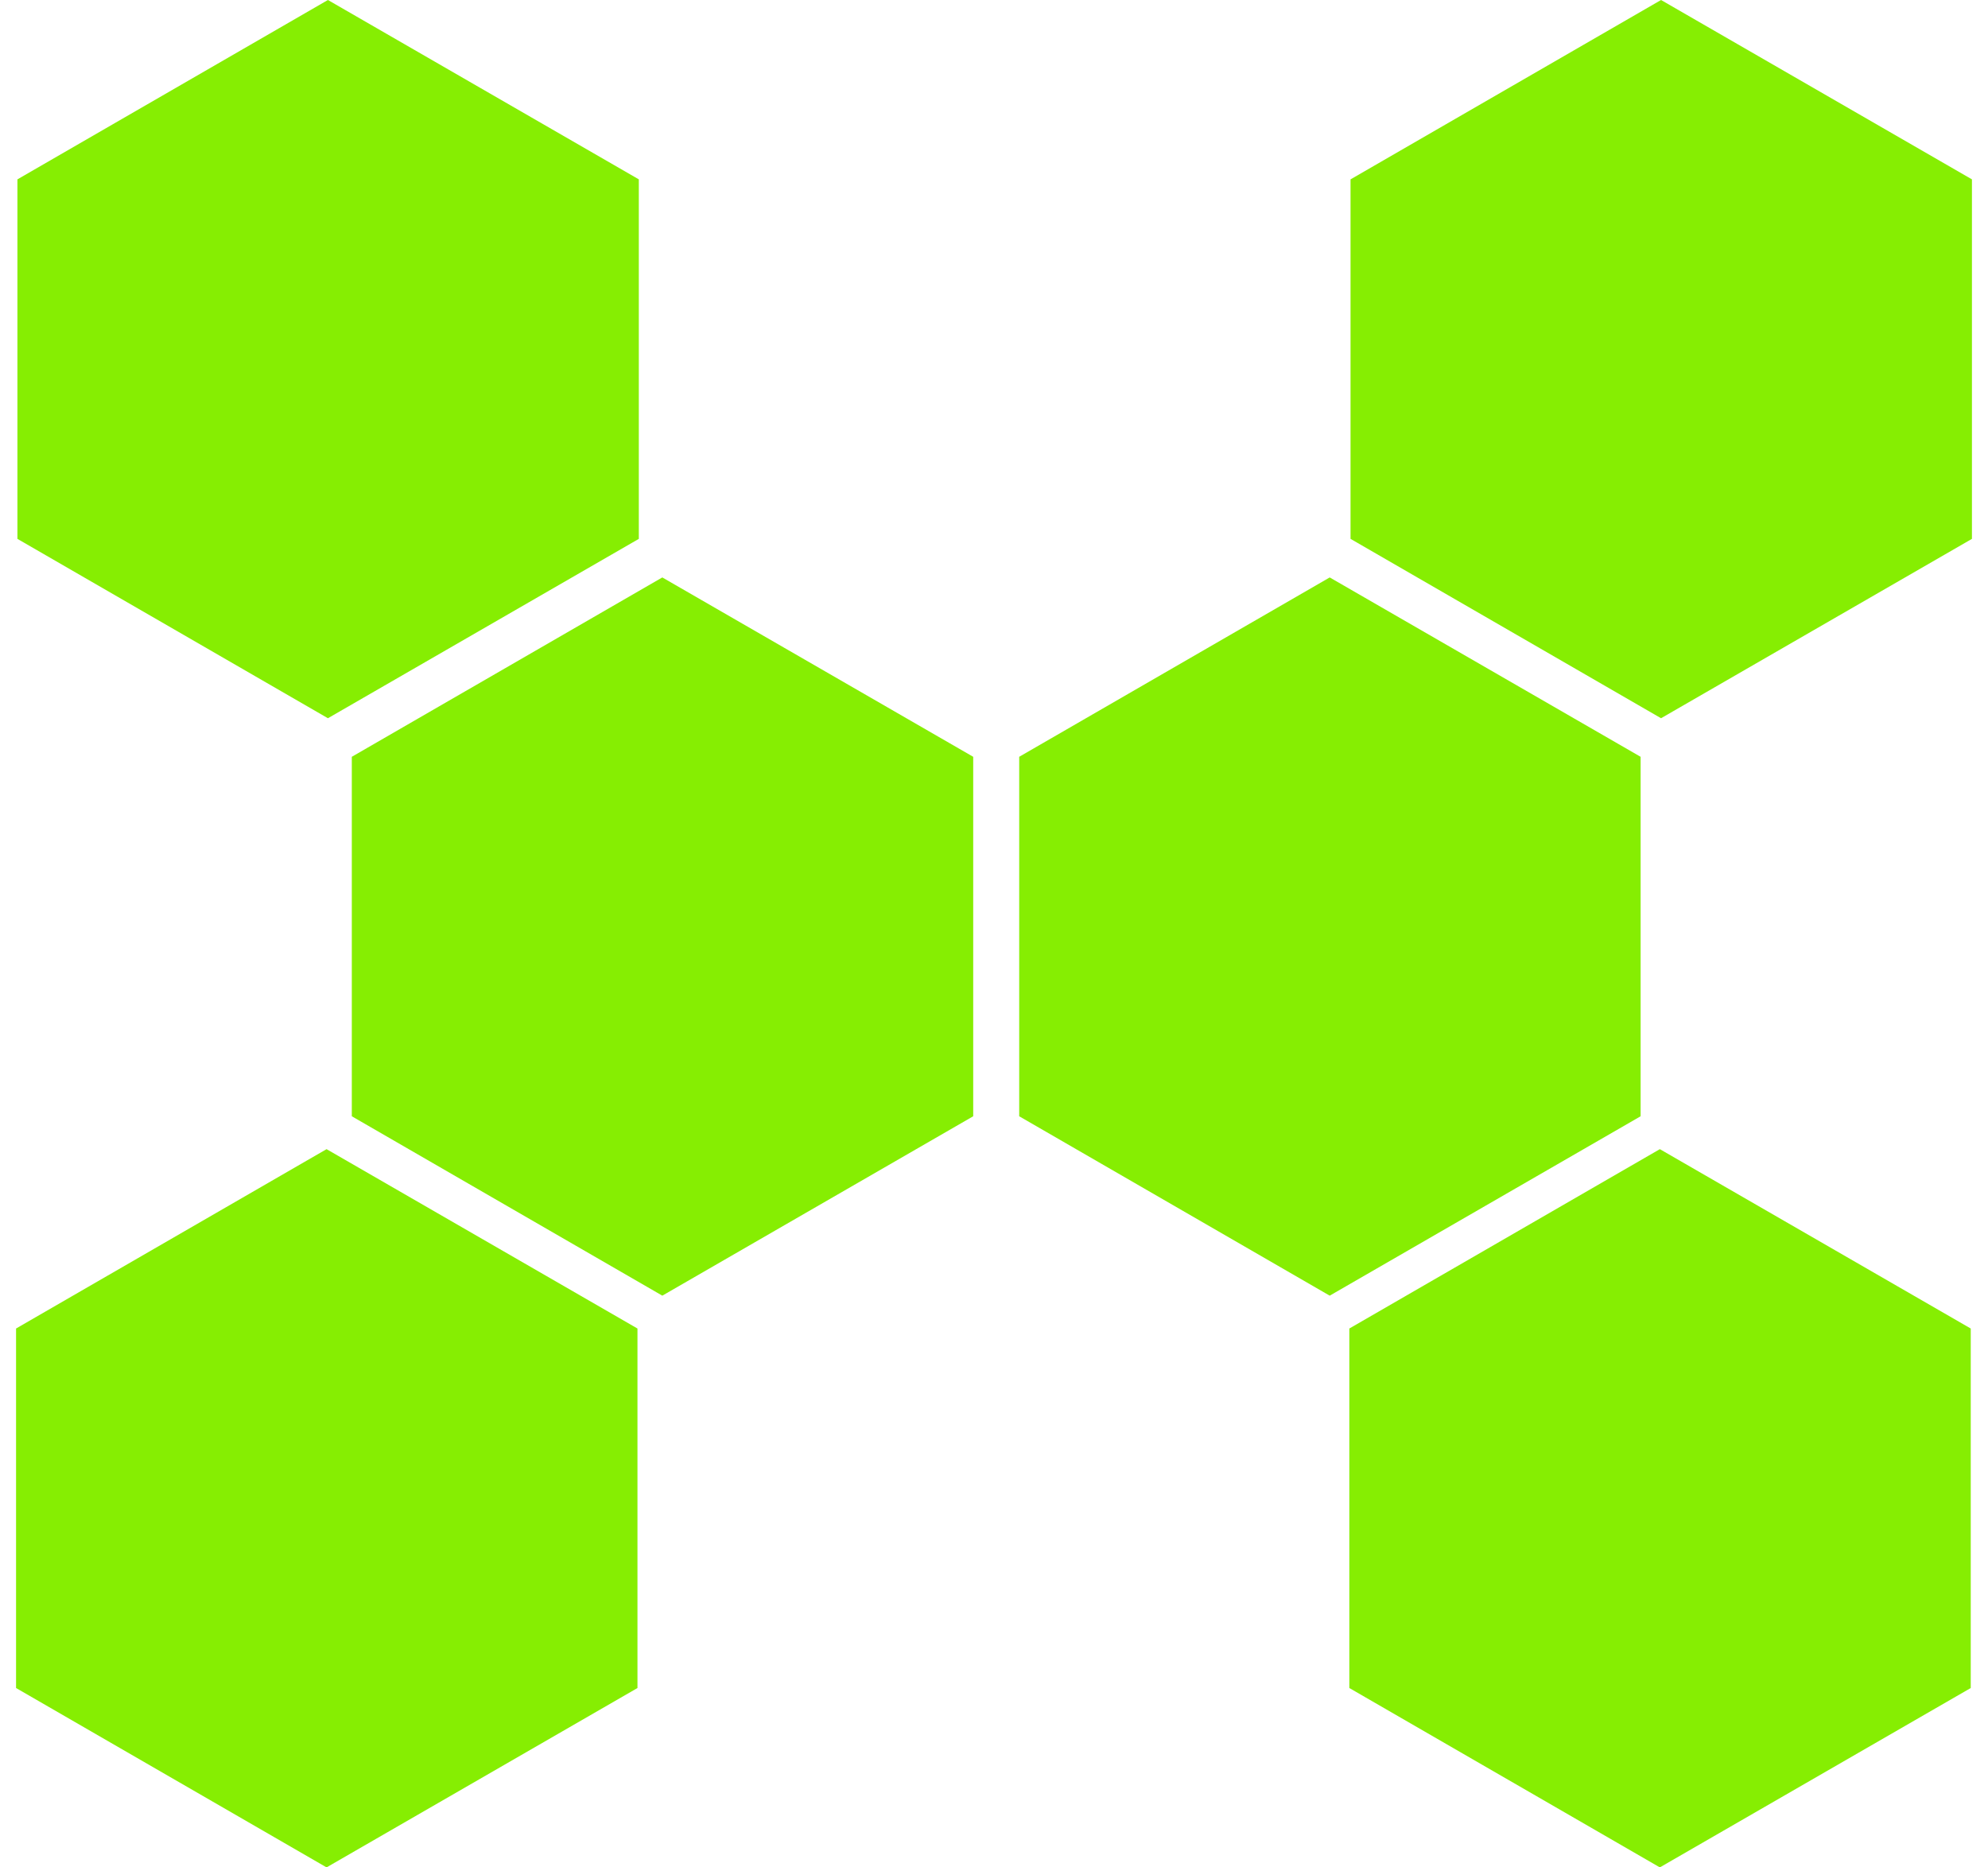 <svg width="33" height="31" viewBox="0 0 332 317" fill="none" xmlns="http://www.w3.org/2000/svg">
<path d="M0.231 91.476V30.448L52.938 0L105.711 30.448V91.476L52.938 121.924L0.231 91.476ZM226.52 91.476V30.448L279.227 0L332 30.448V91.476L279.227 121.924L226.52 91.476ZM0 286.552V225.524L52.707 195.076L105.48 225.524V286.552L52.707 317L0 286.552ZM226.316 286.552V225.524L279.023 195.076L331.796 225.524V286.552L279.023 317L226.316 286.552ZM56.991 189.493V128.471L109.698 98.023L162.471 128.471V189.493L109.698 219.947L56.991 189.493ZM170.278 189.493V128.471L222.985 98.023L275.758 128.471V189.493L222.985 219.947L170.278 189.493Z" fill="#86EE02"/>
</svg>
